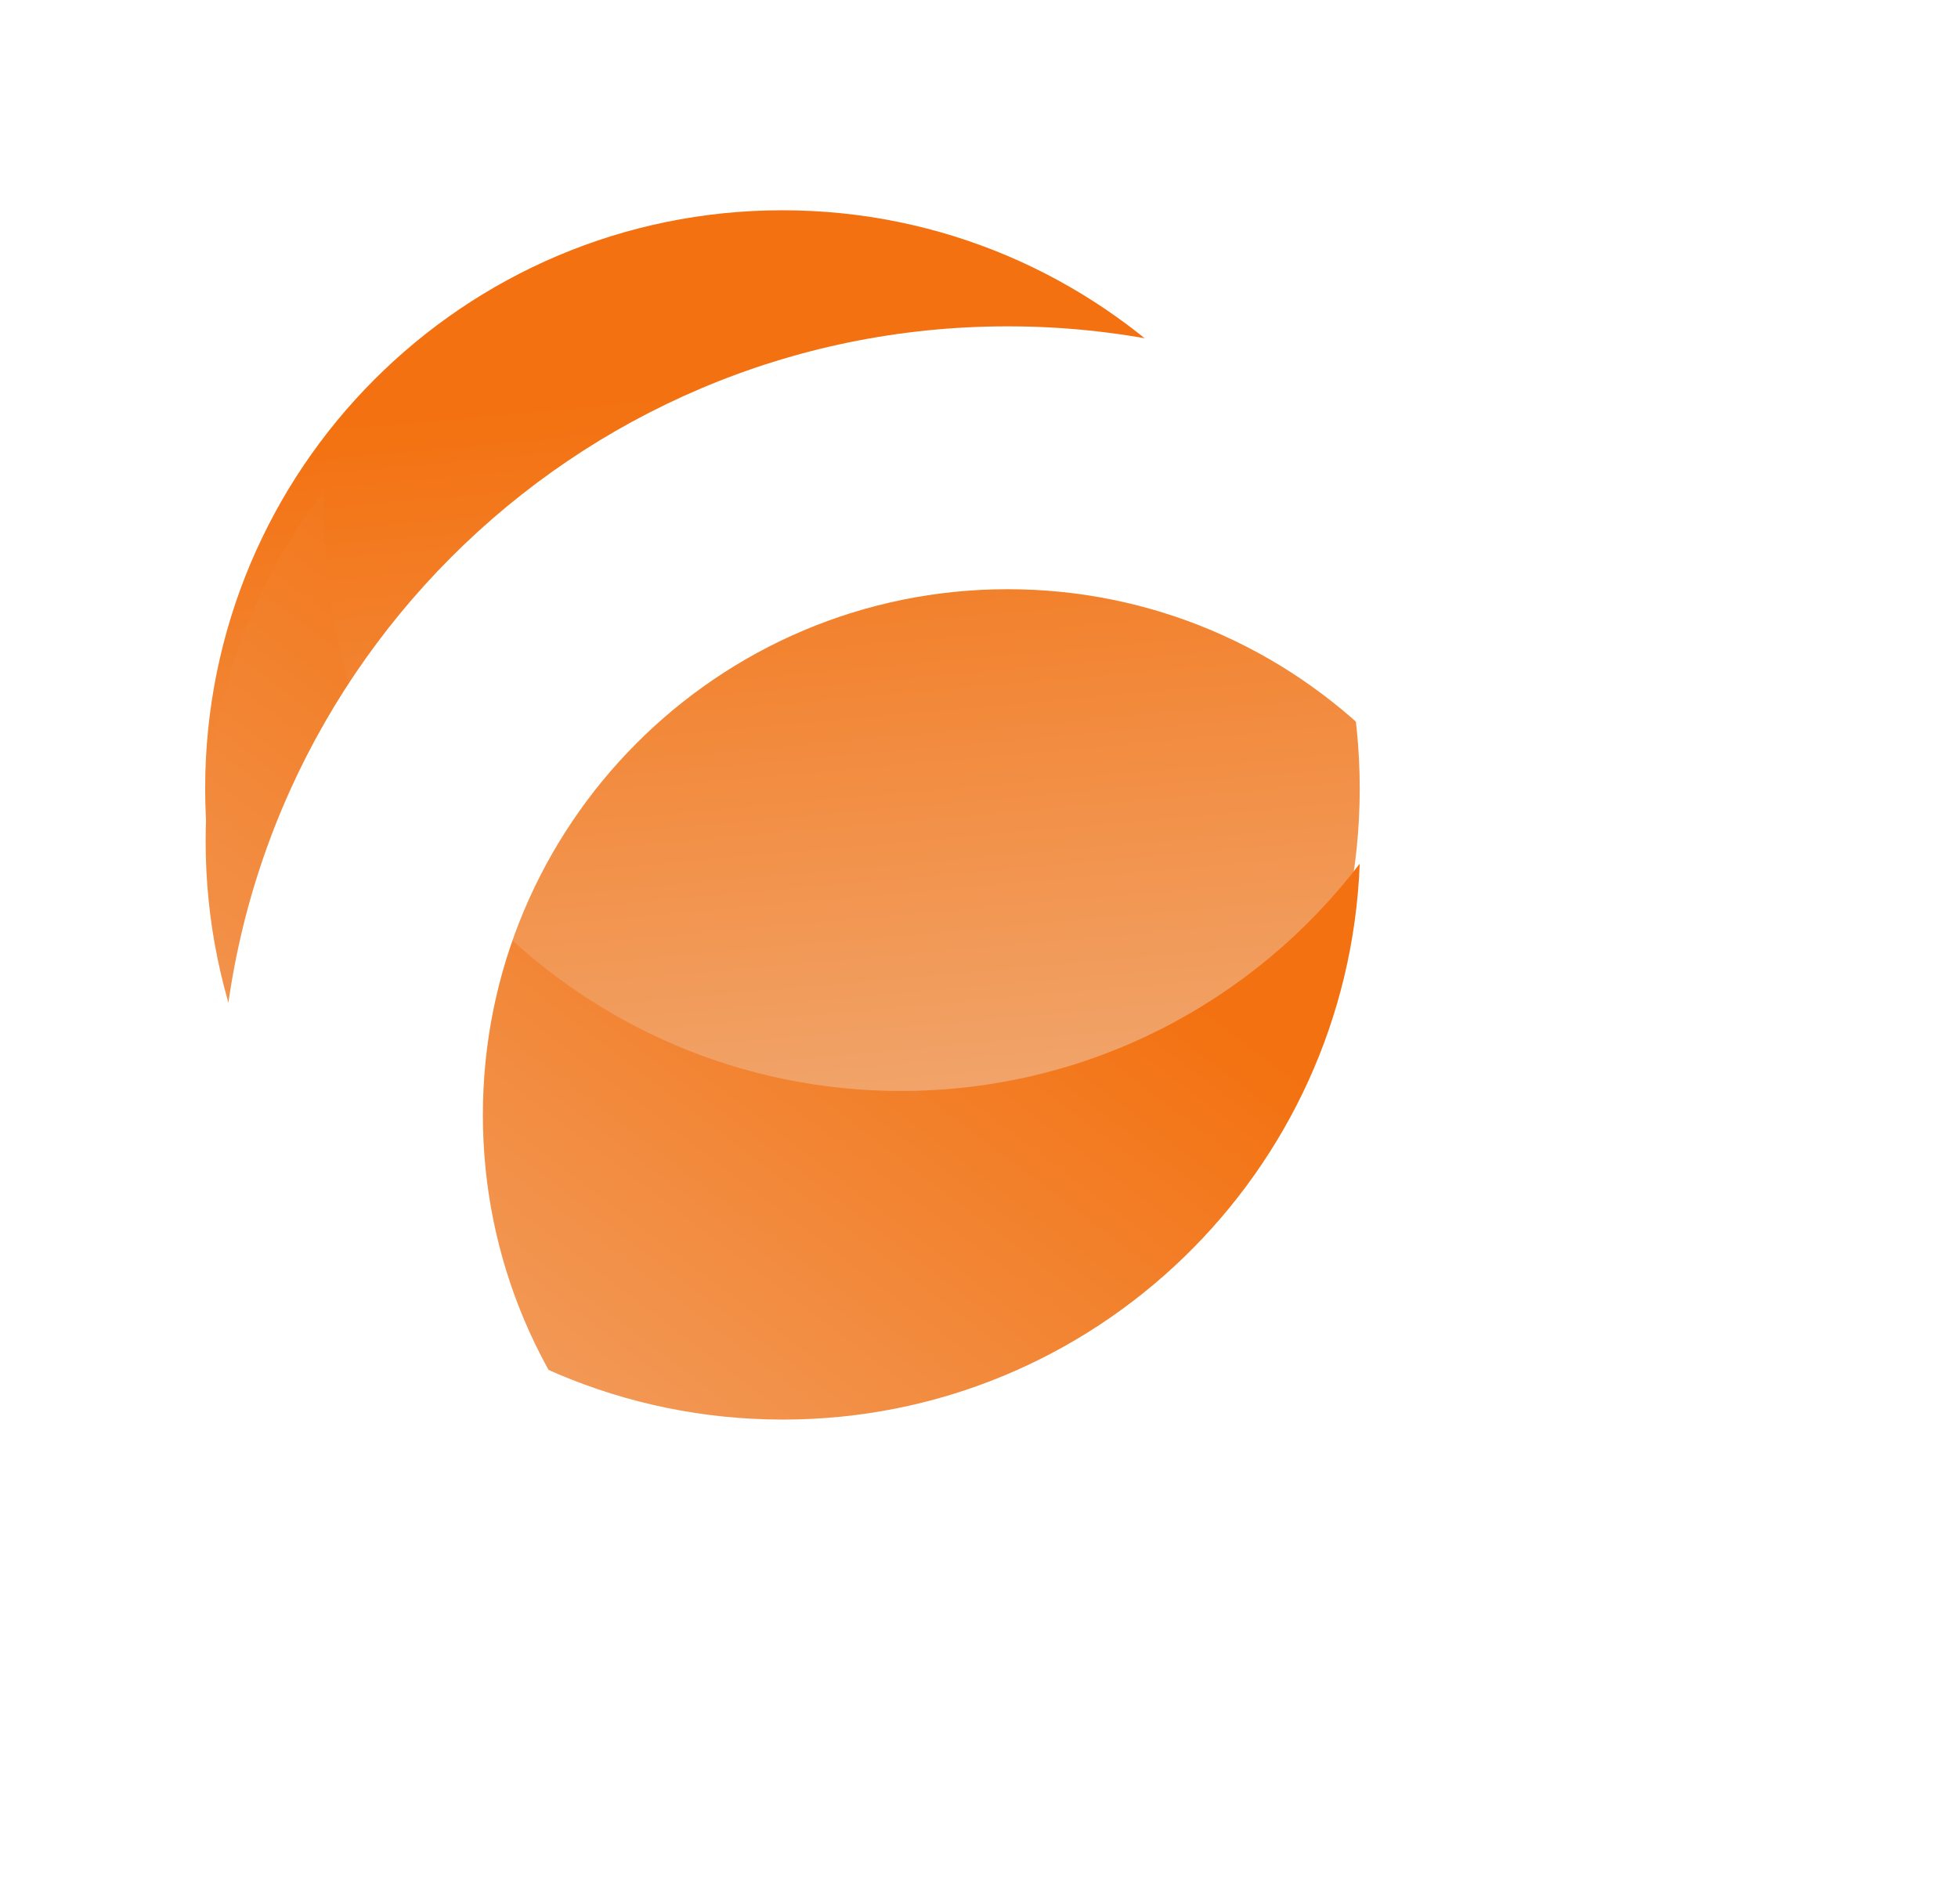 <?xml version="1.0" encoding="UTF-8"?>
<svg version="1.1" viewBox="0 0 36 35" xmlns="http://www.w3.org/2000/svg" xmlns:xlink="http://www.w3.org/1999/xlink">
<g transform="translate(-11039 92)">
<use transform="matrix(4.3711e-8 -1 -1 -4.3711e-8 11064 -66.867)" fill="url(#f)" xlink:href="#d"/>
<use transform="matrix(4.3711e-8 -1 -1 -4.3711e-8 11064 -65.9)" fill="url(#e)" xlink:href="#c"/>
<g filter="url(#g)">
<use transform="matrix(4.3711e-8 -1 -1 -4.3711e-8 11068 -63)" fill="#FFFFFF" xlink:href="#b"/>
</g>
<use transform="translate(11064 -74)" fill="#FFFFFF" xlink:href="#a"/>
</g>
<defs>
<filter id="g" x="11039" y="-92" width="33" height="35" color-interpolation-filters="sRGB" filterUnits="userSpaceOnUse">
<feFlood flood-opacity="0" result="BackgroundImageFix"/>
<feColorMatrix in="SourceAlpha" values="0 0 0 0 0 0 0 0 0 0 0 0 0 0 0 0 0 0 255 0"/>
<feOffset dx="4" dy="6"/>
<feColorMatrix values="0 0 0 0 0 0 0 0 0 0 0 0 0 0 0 0 0 0 0.1 0"/>
<feBlend in2="BackgroundImageFix" result="effect1_dropShadow"/>
<feBlend in="SourceGraphic" in2="effect1_dropShadow" result="shape"/>
</filter>
<linearGradient id="f" x2="1" gradientTransform="matrix(-18.919 -28.436 28.489 -358.72 2.787 204.19)" gradientUnits="userSpaceOnUse">
<stop stop-color="#F37110" offset="0"/>
<stop stop-color="#F0C19E" offset="1"/>
</linearGradient>
<linearGradient id="e" x2="1" gradientTransform="matrix(-46.71 -18.15 -336.3 -445.62 180.82 232.15)" gradientUnits="userSpaceOnUse">
<stop stop-color="#F37110" offset="0"/>
<stop stop-color="#F0C19E" offset="1"/>
</linearGradient>
<path id="d" d="m21.267 10.614c0 5.862-4.761 10.614-10.633 10.614-5.873 0-10.633-4.752-10.633-10.614 0-5.862 4.761-10.614 10.633-10.614 5.873 0 10.633 4.752 10.633 10.614z"/>
<path id="c" d="m17.089 19.04c-0.137 0.005-0.275 0.008-0.414 0.008-5.873 0-10.633-4.751-10.633-10.613 0-3.438 1.638-6.495 4.178-8.435-5.681 0.217-10.22 4.882-10.22 10.606-2.5625e-7 5.862 4.761 10.613 10.633 10.613 2.428 0 4.666-0.812 6.455-2.179z" fill-rule="evenodd"/>
<path id="b" d="m14.5 24.122c5.339 0 9.667-4.32 9.667-9.649 0-5.329-4.328-9.649-9.667-9.649-5.339 0-9.667 4.32-9.667 9.649 0 5.329 4.328 9.649 9.667 9.649zm0 4.824c8.008 0 14.5-6.48 14.5-14.473 0-7.993-6.492-14.473-14.5-14.473-8.008 0-14.5 6.48-14.5 14.473 0 7.993 6.492 14.473 14.5 14.473z" fill-rule="evenodd"/>
<path id="a" d="m3-6c-1.657 0-3 1.343-3 3s1.343 3 3 3v-6zm5 6c1.657 0 3-1.343 3-3s-1.343-3-3-3v6zm-5 0h5v-6h-5v6z"/>
</defs>
</svg>
